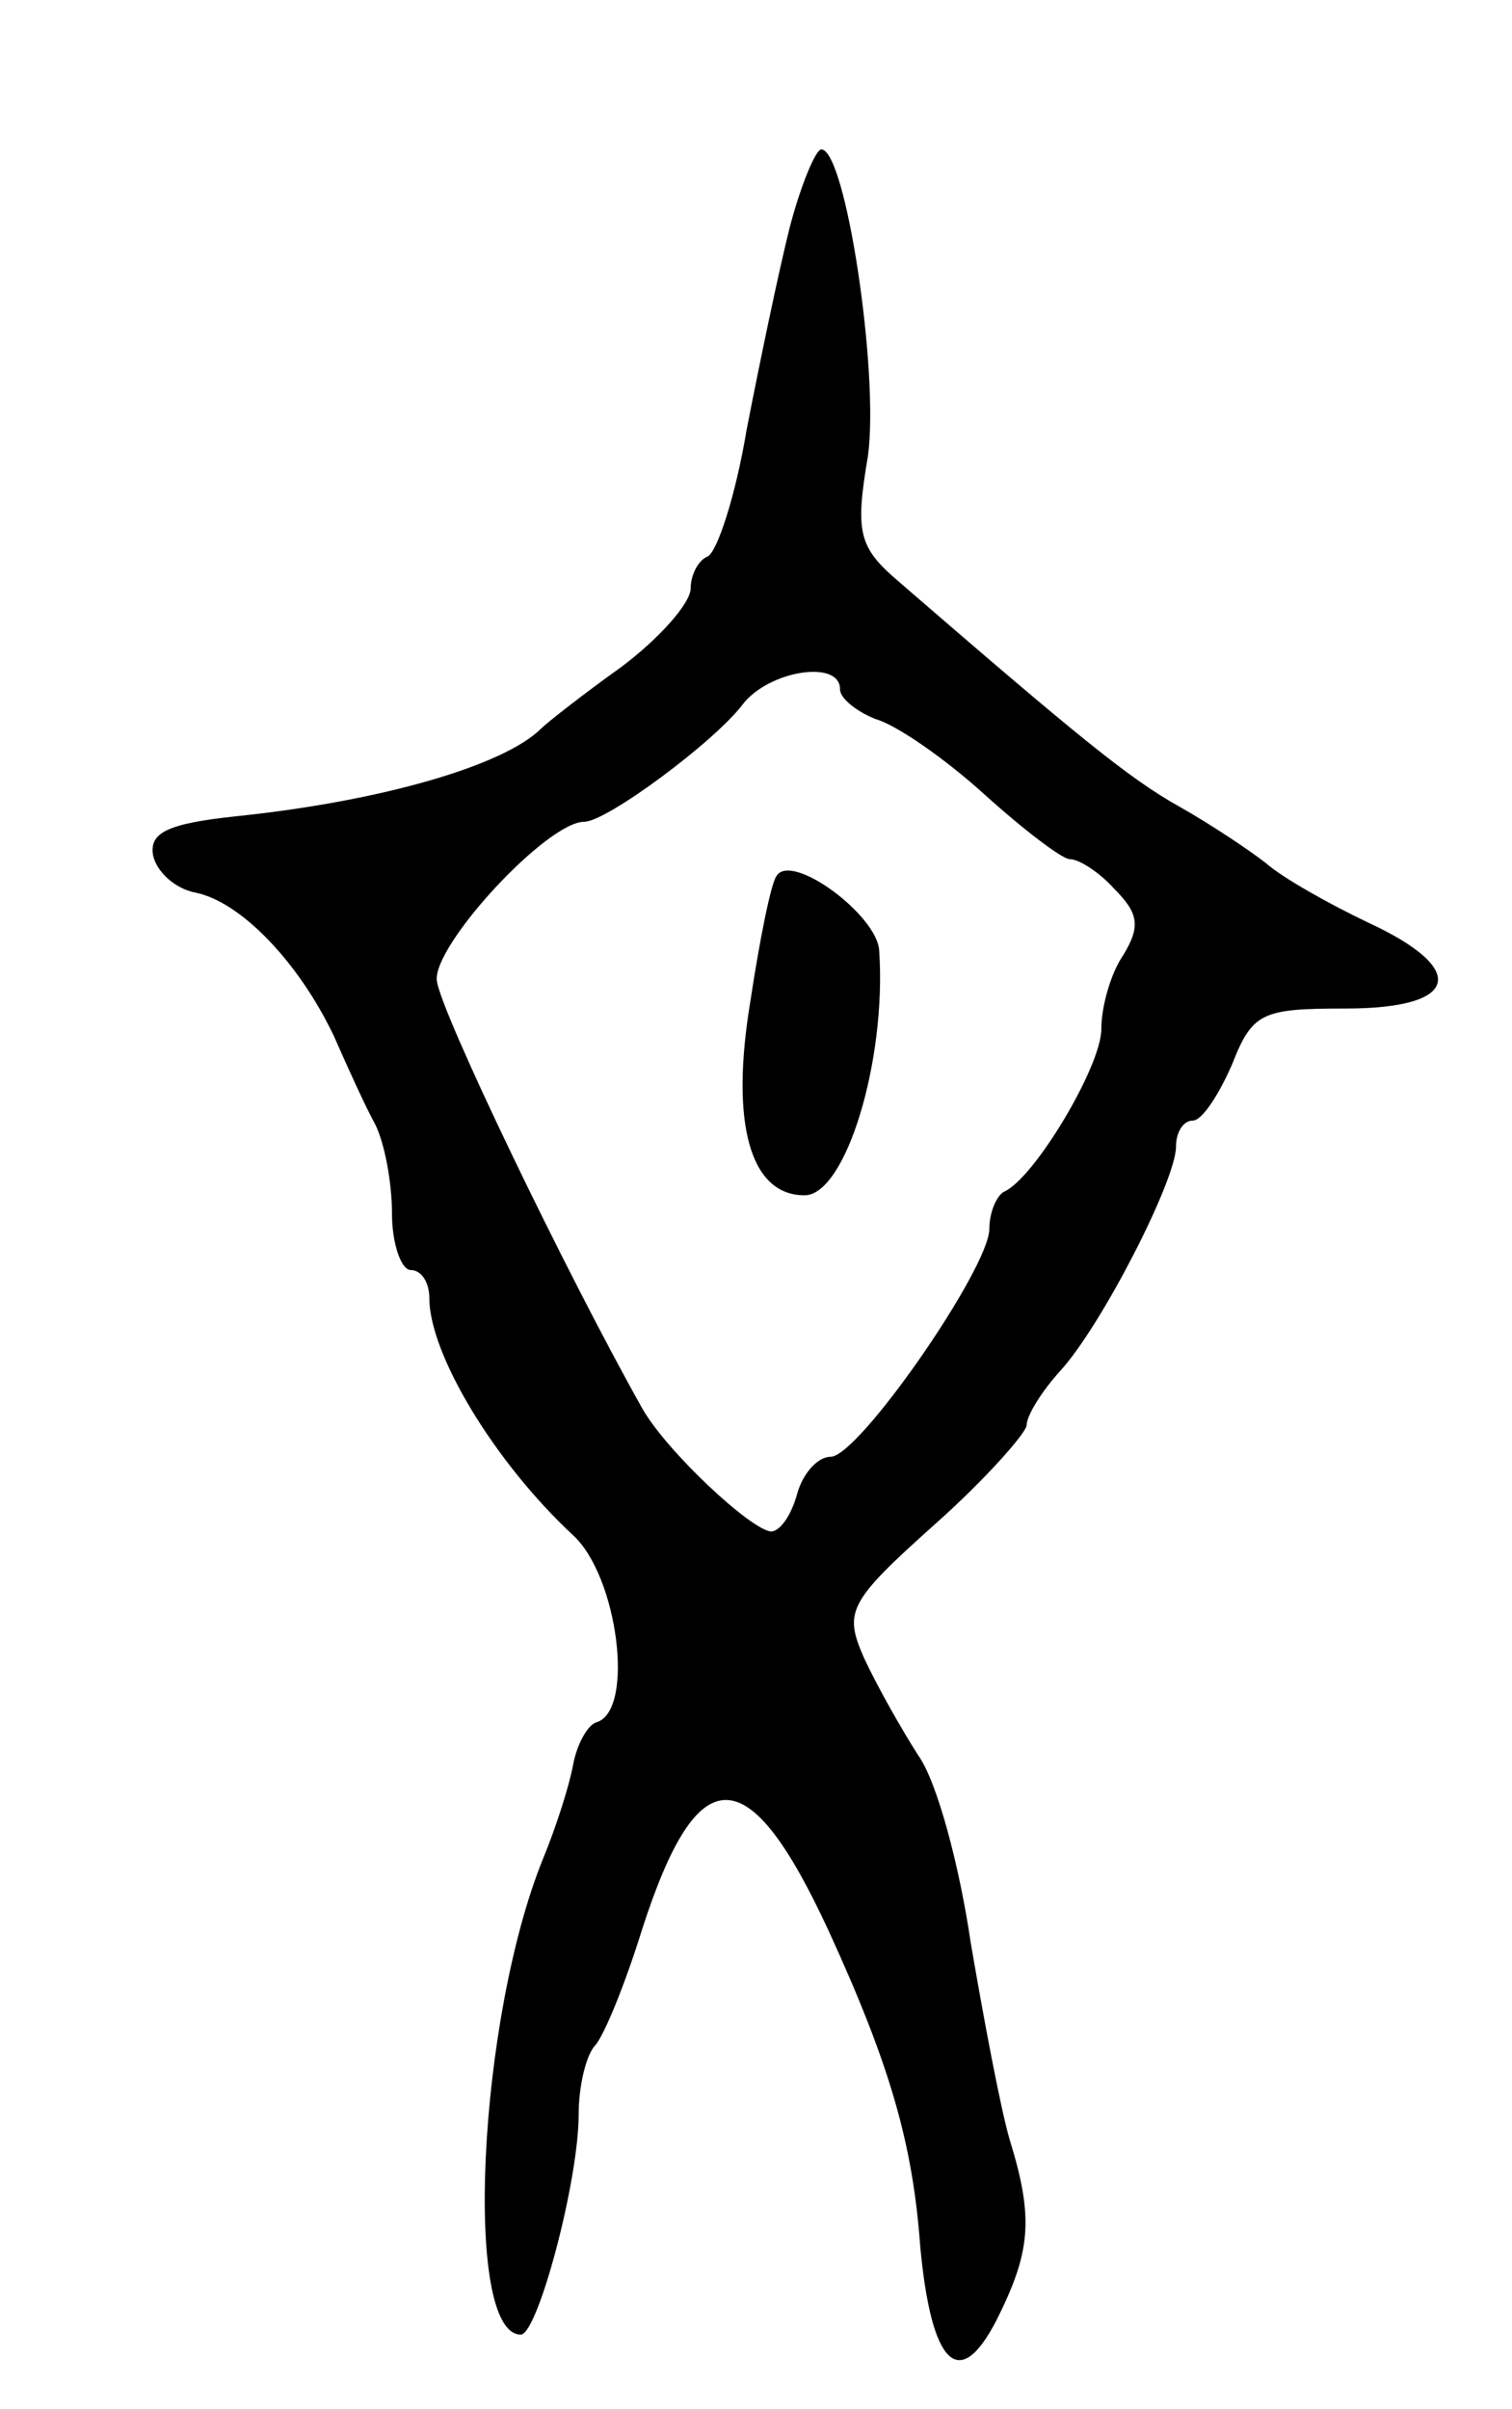 <svg version="1.0" xmlns="http://www.w3.org/2000/svg"
 width="81pt" height="129pt" viewBox="0 0 81 129"
 preserveAspectRatio="xMidYMid meet">
<g transform="translate(0,129) scale(0.1,-0.1)"
fill="#000000" stroke="none">
<path d="M423 1168 c-6 -24 -16 -72 -23 -108 -6 -36 -16 -66 -21 -68 -5 -2 -9
-10 -9 -17 0 -8 -17 -27 -37 -42 -21 -15 -40 -30 -43 -33 -20 -20 -86 -39
-163 -47 -38 -4 -47 -9 -45 -21 2 -9 12 -18 23 -20 24 -5 55 -37 74 -77 7 -16
17 -38 22 -47 5 -10 9 -31 9 -48 0 -16 5 -30 10 -30 6 0 10 -7 10 -15 0 -30
35 -88 77 -127 24 -22 33 -93 13 -100 -5 -1 -11 -12 -13 -23 -2 -11 -9 -33
-16 -50 -35 -86 -43 -255 -12 -255 9 0 31 82 31 118 0 15 4 32 9 37 5 6 16 33
25 62 30 93 57 92 100 -1 33 -72 45 -114 49 -169 6 -64 21 -78 41 -39 18 36
20 54 7 96 -5 17 -14 65 -21 106 -6 41 -18 86 -28 100 -9 14 -22 37 -29 52
-11 25 -9 30 38 72 27 24 49 49 49 53 0 5 8 18 18 29 22 24 62 102 62 120 0 8
4 14 9 14 5 0 14 14 21 30 11 28 16 30 61 30 61 0 66 21 12 46 -21 10 -46 24
-55 32 -9 7 -30 21 -46 30 -27 15 -55 38 -151 121 -21 18 -23 26 -16 67 6 45
-12 164 -25 164 -3 0 -11 -19 -17 -42z m27 -247 c0 -5 9 -12 19 -16 11 -3 37
-21 58 -40 21 -19 42 -35 46 -35 5 0 16 -7 24 -16 13 -13 14 -20 5 -35 -7 -10
-12 -28 -12 -40 0 -20 -36 -80 -52 -87 -4 -2 -8 -11 -8 -20 0 -21 -70 -122
-85 -122 -7 0 -15 -9 -18 -20 -3 -11 -9 -20 -14 -20 -11 1 -56 43 -69 66 -41
73 -108 212 -110 229 -2 19 59 85 79 85 12 0 70 43 85 63 14 18 52 24 52 8z"/>
<path d="M416 821 c-3 -4 -9 -34 -14 -67 -11 -66 0 -104 29 -104 22 0 44 72
40 131 -1 19 -47 53 -55 40z"/>
</g>
</svg>
